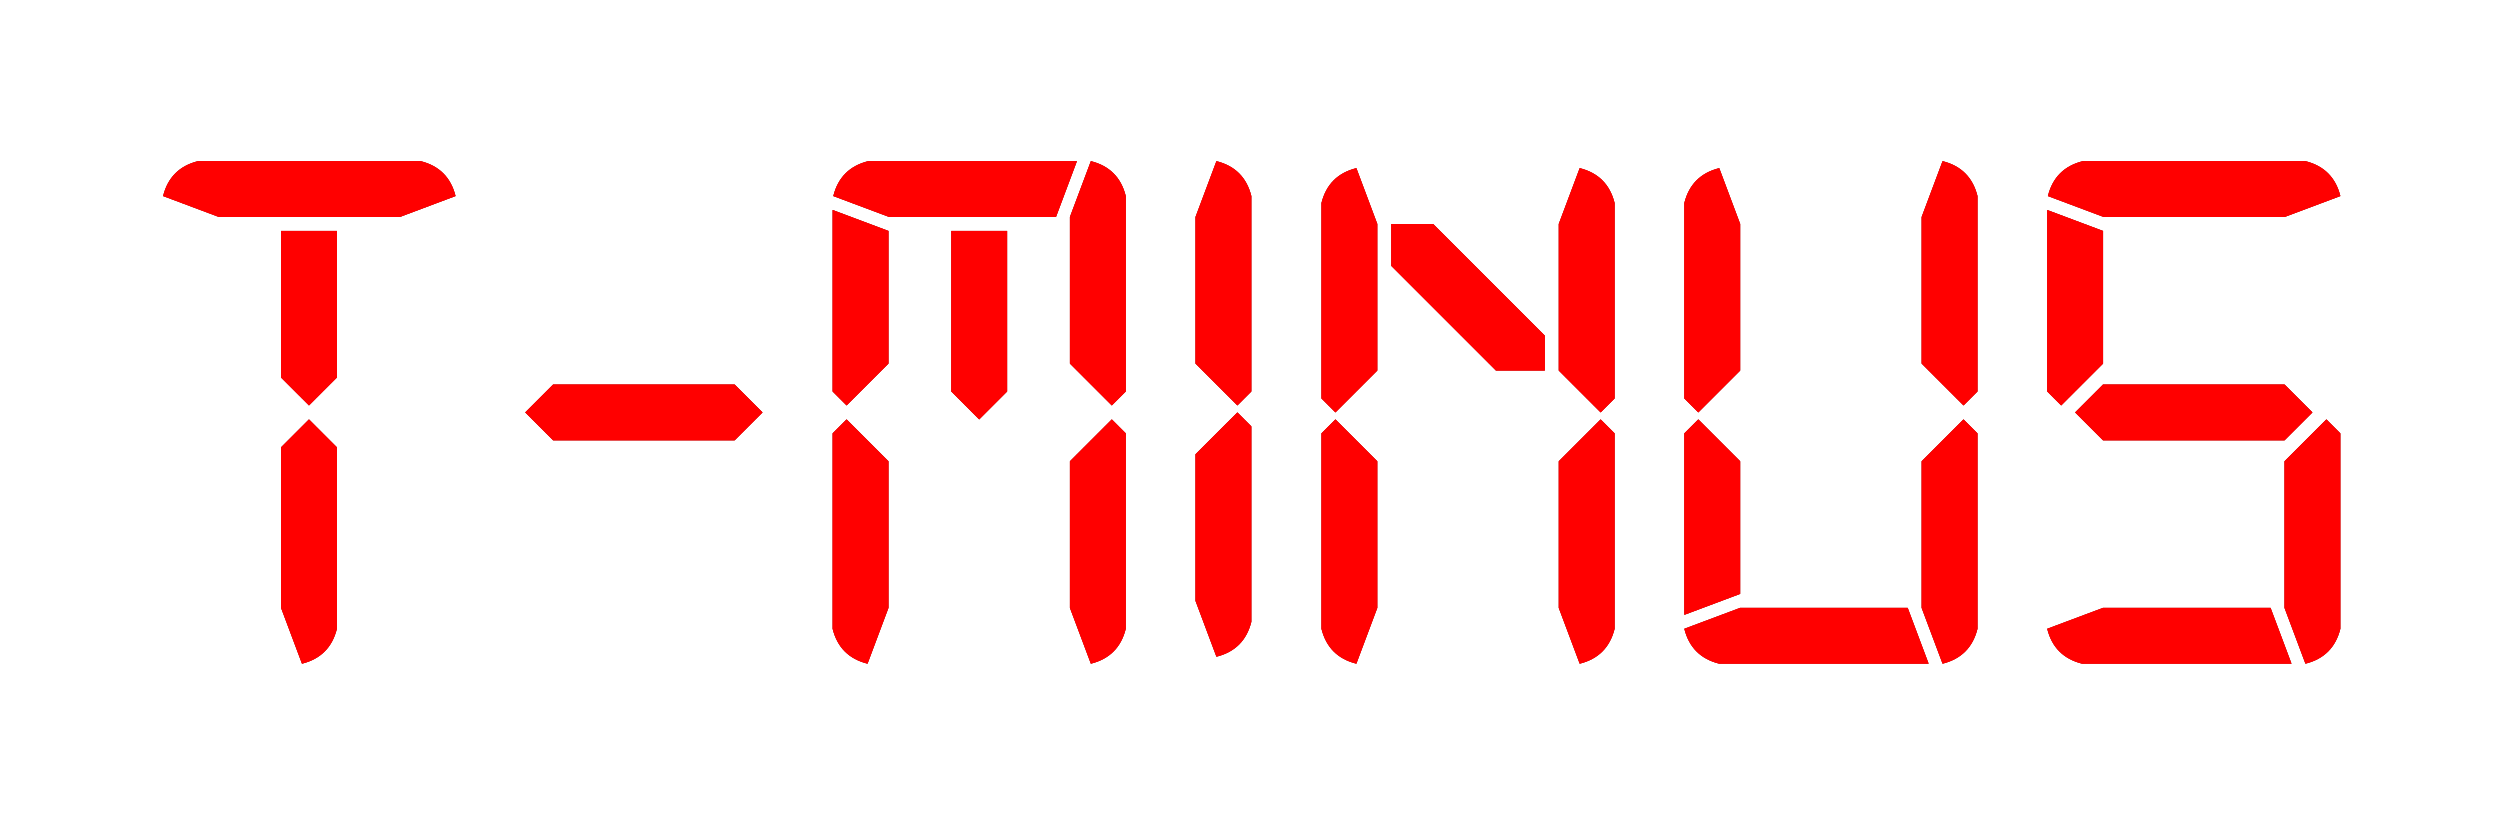 <svg width="195" height="64" viewBox="0 0 195 64" fill="none" xmlns="http://www.w3.org/2000/svg">
<g filter="url(#filter0_f_1852_6958)">
<path d="M24.1 32.713L26.277 34.891V49.045C25.915 50.497 25.007 51.404 23.555 51.767L21.922 47.412V34.891L24.1 32.713ZM21.922 29.447V18.014H26.277V29.447L24.1 31.624L21.922 29.447ZM17.077 16.926L12.722 15.292C13.085 13.841 13.992 12.933 15.444 12.57H32.81C34.262 12.933 35.169 13.841 35.532 15.292L31.177 16.926H17.077ZM57.3 29.991L59.477 32.169L57.3 34.346H43.145L40.968 32.169L43.145 29.991H57.3ZM78.555 30.535L76.377 32.713L74.2 30.535V18.014H78.555V30.535ZM86.721 32.713L87.809 33.802V49.045C87.447 50.497 86.539 51.404 85.088 51.767L83.454 47.412V35.98L86.721 32.713ZM82.365 16.926H69.354L64.999 15.292C65.362 13.841 66.269 12.933 67.721 12.57H83.999L82.365 16.926ZM69.3 18.014V28.358L66.034 31.624L64.945 30.535V16.381L69.3 18.014ZM83.454 28.358V16.926L85.088 12.57C86.539 12.933 87.447 13.841 87.809 15.292V30.535L86.721 31.624L83.454 28.358ZM69.3 35.98V47.412L67.667 51.767C66.215 51.404 65.308 50.497 64.945 49.045V33.802L66.034 32.713L69.3 35.98ZM93.249 28.358V16.926L94.882 12.57C96.334 12.933 97.241 13.841 97.604 15.292V30.535L96.516 31.624L93.249 28.358ZM96.516 32.169L97.604 33.258V48.501C97.241 49.952 96.334 50.86 94.882 51.223L93.249 46.867V35.435L96.516 32.169ZM107.429 35.98V47.412L105.796 51.767C104.344 51.404 103.437 50.497 103.074 49.045V33.802L104.163 32.713L107.429 35.98ZM120.495 28.902H116.684L108.518 20.736V17.47H111.784L120.495 26.18V28.902ZM124.85 32.713L125.939 33.802V49.045C125.576 50.497 124.668 51.404 123.217 51.767L121.583 47.412V35.98L124.85 32.713ZM121.583 28.902V17.47L123.217 13.115C124.668 13.478 125.576 14.385 125.939 15.837V31.08L124.85 32.169L121.583 28.902ZM104.163 32.169L103.074 31.08V15.837C103.437 14.385 104.344 13.478 105.796 13.115L107.429 17.47V28.902L104.163 32.169ZM153.154 32.713L154.243 33.802V49.045C153.88 50.497 152.973 51.404 151.521 51.767L149.888 47.412V35.98L153.154 32.713ZM150.432 51.767H134.1C132.648 51.404 131.741 50.497 131.378 49.045L135.733 47.412H148.799L150.432 51.767ZM131.378 47.956V33.802L132.467 32.713L135.733 35.98V46.323L131.378 47.956ZM149.888 28.358V16.926L151.521 12.57C152.973 12.933 153.88 13.841 154.243 15.292V30.535L153.154 31.624L149.888 28.358ZM132.467 32.169L131.378 31.08V15.837C131.741 14.385 132.648 13.478 134.1 13.115L135.733 17.47V28.902L132.467 32.169ZM178.192 29.991L180.37 32.169L178.192 34.346H164.038L161.86 32.169L164.038 29.991H178.192ZM181.459 32.713L182.547 33.802V49.045C182.184 50.497 181.277 51.404 179.825 51.767L178.192 47.412V35.98L181.459 32.713ZM178.737 51.767H162.405C160.953 51.404 160.046 50.497 159.683 49.045L164.038 47.412H177.103L178.737 51.767ZM164.038 18.014V28.358L160.771 31.624L159.683 30.535V16.381L164.038 18.014ZM164.092 16.926L159.737 15.292C160.1 13.841 161.007 12.933 162.459 12.57H179.825C181.277 12.933 182.184 13.841 182.547 15.292L178.192 16.926H164.092Z" fill="#4C4C4C"/>
</g>
<g filter="url(#filter1_f_1852_6958)">
<path d="M24.1 32.713L26.277 34.891V49.045C25.915 50.497 25.007 51.404 23.555 51.767L21.922 47.412V34.891L24.1 32.713ZM21.922 29.447V18.014H26.277V29.447L24.1 31.624L21.922 29.447ZM17.077 16.926L12.722 15.292C13.085 13.841 13.992 12.933 15.444 12.57H32.81C34.262 12.933 35.169 13.841 35.532 15.292L31.177 16.926H17.077ZM57.3 29.991L59.477 32.169L57.3 34.346H43.145L40.968 32.169L43.145 29.991H57.3ZM78.555 30.535L76.377 32.713L74.2 30.535V18.014H78.555V30.535ZM86.721 32.713L87.809 33.802V49.045C87.447 50.497 86.539 51.404 85.088 51.767L83.454 47.412V35.98L86.721 32.713ZM82.365 16.926H69.354L64.999 15.292C65.362 13.841 66.269 12.933 67.721 12.57H83.999L82.365 16.926ZM69.3 18.014V28.358L66.034 31.624L64.945 30.535V16.381L69.3 18.014ZM83.454 28.358V16.926L85.088 12.57C86.539 12.933 87.447 13.841 87.809 15.292V30.535L86.721 31.624L83.454 28.358ZM69.3 35.98V47.412L67.667 51.767C66.215 51.404 65.308 50.497 64.945 49.045V33.802L66.034 32.713L69.3 35.98ZM93.249 28.358V16.926L94.882 12.57C96.334 12.933 97.241 13.841 97.604 15.292V30.535L96.516 31.624L93.249 28.358ZM96.516 32.169L97.604 33.258V48.501C97.241 49.952 96.334 50.86 94.882 51.223L93.249 46.867V35.435L96.516 32.169ZM107.429 35.98V47.412L105.796 51.767C104.344 51.404 103.437 50.497 103.074 49.045V33.802L104.163 32.713L107.429 35.98ZM120.495 28.902H116.684L108.518 20.736V17.47H111.784L120.495 26.18V28.902ZM124.85 32.713L125.939 33.802V49.045C125.576 50.497 124.668 51.404 123.217 51.767L121.583 47.412V35.98L124.85 32.713ZM121.583 28.902V17.47L123.217 13.115C124.668 13.478 125.576 14.385 125.939 15.837V31.08L124.85 32.169L121.583 28.902ZM104.163 32.169L103.074 31.08V15.837C103.437 14.385 104.344 13.478 105.796 13.115L107.429 17.47V28.902L104.163 32.169ZM153.154 32.713L154.243 33.802V49.045C153.88 50.497 152.973 51.404 151.521 51.767L149.888 47.412V35.98L153.154 32.713ZM150.432 51.767H134.1C132.648 51.404 131.741 50.497 131.378 49.045L135.733 47.412H148.799L150.432 51.767ZM131.378 47.956V33.802L132.467 32.713L135.733 35.98V46.323L131.378 47.956ZM149.888 28.358V16.926L151.521 12.57C152.973 12.933 153.88 13.841 154.243 15.292V30.535L153.154 31.624L149.888 28.358ZM132.467 32.169L131.378 31.08V15.837C131.741 14.385 132.648 13.478 134.1 13.115L135.733 17.47V28.902L132.467 32.169ZM178.192 29.991L180.37 32.169L178.192 34.346H164.038L161.86 32.169L164.038 29.991H178.192ZM181.459 32.713L182.547 33.802V49.045C182.184 50.497 181.277 51.404 179.825 51.767L178.192 47.412V35.98L181.459 32.713ZM178.737 51.767H162.405C160.953 51.404 160.046 50.497 159.683 49.045L164.038 47.412H177.103L178.737 51.767ZM164.038 18.014V28.358L160.771 31.624L159.683 30.535V16.381L164.038 18.014ZM164.092 16.926L159.737 15.292C160.1 13.841 161.007 12.933 162.459 12.57H179.825C181.277 12.933 182.184 13.841 182.547 15.292L178.192 16.926H164.092Z" fill="#FF0000"/>
</g>
<path d="M24.1 32.713L26.277 34.891V49.045C25.915 50.497 25.007 51.404 23.555 51.767L21.922 47.412V34.891L24.1 32.713ZM21.922 29.447V18.014H26.277V29.447L24.1 31.624L21.922 29.447ZM17.077 16.926L12.722 15.292C13.085 13.841 13.992 12.933 15.444 12.57H32.81C34.262 12.933 35.169 13.841 35.532 15.292L31.177 16.926H17.077ZM57.3 29.991L59.477 32.169L57.3 34.346H43.145L40.968 32.169L43.145 29.991H57.3ZM78.555 30.535L76.377 32.713L74.2 30.535V18.014H78.555V30.535ZM86.721 32.713L87.809 33.802V49.045C87.447 50.497 86.539 51.404 85.088 51.767L83.454 47.412V35.98L86.721 32.713ZM82.365 16.926H69.354L64.999 15.292C65.362 13.841 66.269 12.933 67.721 12.57H83.999L82.365 16.926ZM69.3 18.014V28.358L66.034 31.624L64.945 30.535V16.381L69.3 18.014ZM83.454 28.358V16.926L85.088 12.57C86.539 12.933 87.447 13.841 87.809 15.292V30.535L86.721 31.624L83.454 28.358ZM69.3 35.98V47.412L67.667 51.767C66.215 51.404 65.308 50.497 64.945 49.045V33.802L66.034 32.713L69.3 35.98ZM93.249 28.358V16.926L94.882 12.57C96.334 12.933 97.241 13.841 97.604 15.292V30.535L96.516 31.624L93.249 28.358ZM96.516 32.169L97.604 33.258V48.501C97.241 49.952 96.334 50.86 94.882 51.223L93.249 46.867V35.435L96.516 32.169ZM107.429 35.98V47.412L105.796 51.767C104.344 51.404 103.437 50.497 103.074 49.045V33.802L104.163 32.713L107.429 35.98ZM120.495 28.902H116.684L108.518 20.736V17.47H111.784L120.495 26.18V28.902ZM124.85 32.713L125.939 33.802V49.045C125.576 50.497 124.668 51.404 123.217 51.767L121.583 47.412V35.98L124.85 32.713ZM121.583 28.902V17.47L123.217 13.115C124.668 13.478 125.576 14.385 125.939 15.837V31.08L124.85 32.169L121.583 28.902ZM104.163 32.169L103.074 31.08V15.837C103.437 14.385 104.344 13.478 105.796 13.115L107.429 17.47V28.902L104.163 32.169ZM153.154 32.713L154.243 33.802V49.045C153.88 50.497 152.973 51.404 151.521 51.767L149.888 47.412V35.98L153.154 32.713ZM150.432 51.767H134.1C132.648 51.404 131.741 50.497 131.378 49.045L135.733 47.412H148.799L150.432 51.767ZM131.378 47.956V33.802L132.467 32.713L135.733 35.98V46.323L131.378 47.956ZM149.888 28.358V16.926L151.521 12.57C152.973 12.933 153.88 13.841 154.243 15.292V30.535L153.154 31.624L149.888 28.358ZM132.467 32.169L131.378 31.08V15.837C131.741 14.385 132.648 13.478 134.1 13.115L135.733 17.47V28.902L132.467 32.169ZM178.192 29.991L180.37 32.169L178.192 34.346H164.038L161.86 32.169L164.038 29.991H178.192ZM181.459 32.713L182.547 33.802V49.045C182.184 50.497 181.277 51.404 179.825 51.767L178.192 47.412V35.98L181.459 32.713ZM178.737 51.767H162.405C160.953 51.404 160.046 50.497 159.683 49.045L164.038 47.412H177.103L178.737 51.767ZM164.038 18.014V28.358L160.771 31.624L159.683 30.535V16.381L164.038 18.014ZM164.092 16.926L159.737 15.292C160.1 13.841 161.007 12.933 162.459 12.57H179.825C181.277 12.933 182.184 13.841 182.547 15.292L178.192 16.926H164.092Z" fill="#FF0000"/>
<defs>
<filter id="filter0_f_1852_6958" x="0.932" y="0.78" width="193.406" height="62.777" filterUnits="userSpaceOnUse" color-interpolation-filters="sRGB">
<feFlood flood-opacity="0" result="BackgroundImageFix"/>
<feBlend mode="normal" in="SourceGraphic" in2="BackgroundImageFix" result="shape"/>
<feGaussianBlur stdDeviation="5.895" result="effect1_foregroundBlur_1852_6958"/>
</filter>
<filter id="filter1_f_1852_6958" x="0.932" y="0.78" width="193.406" height="62.777" filterUnits="userSpaceOnUse" color-interpolation-filters="sRGB">
<feFlood flood-opacity="0" result="BackgroundImageFix"/>
<feBlend mode="normal" in="SourceGraphic" in2="BackgroundImageFix" result="shape"/>
<feGaussianBlur stdDeviation="5.895" result="effect1_foregroundBlur_1852_6958"/>
</filter>
</defs>
</svg>
